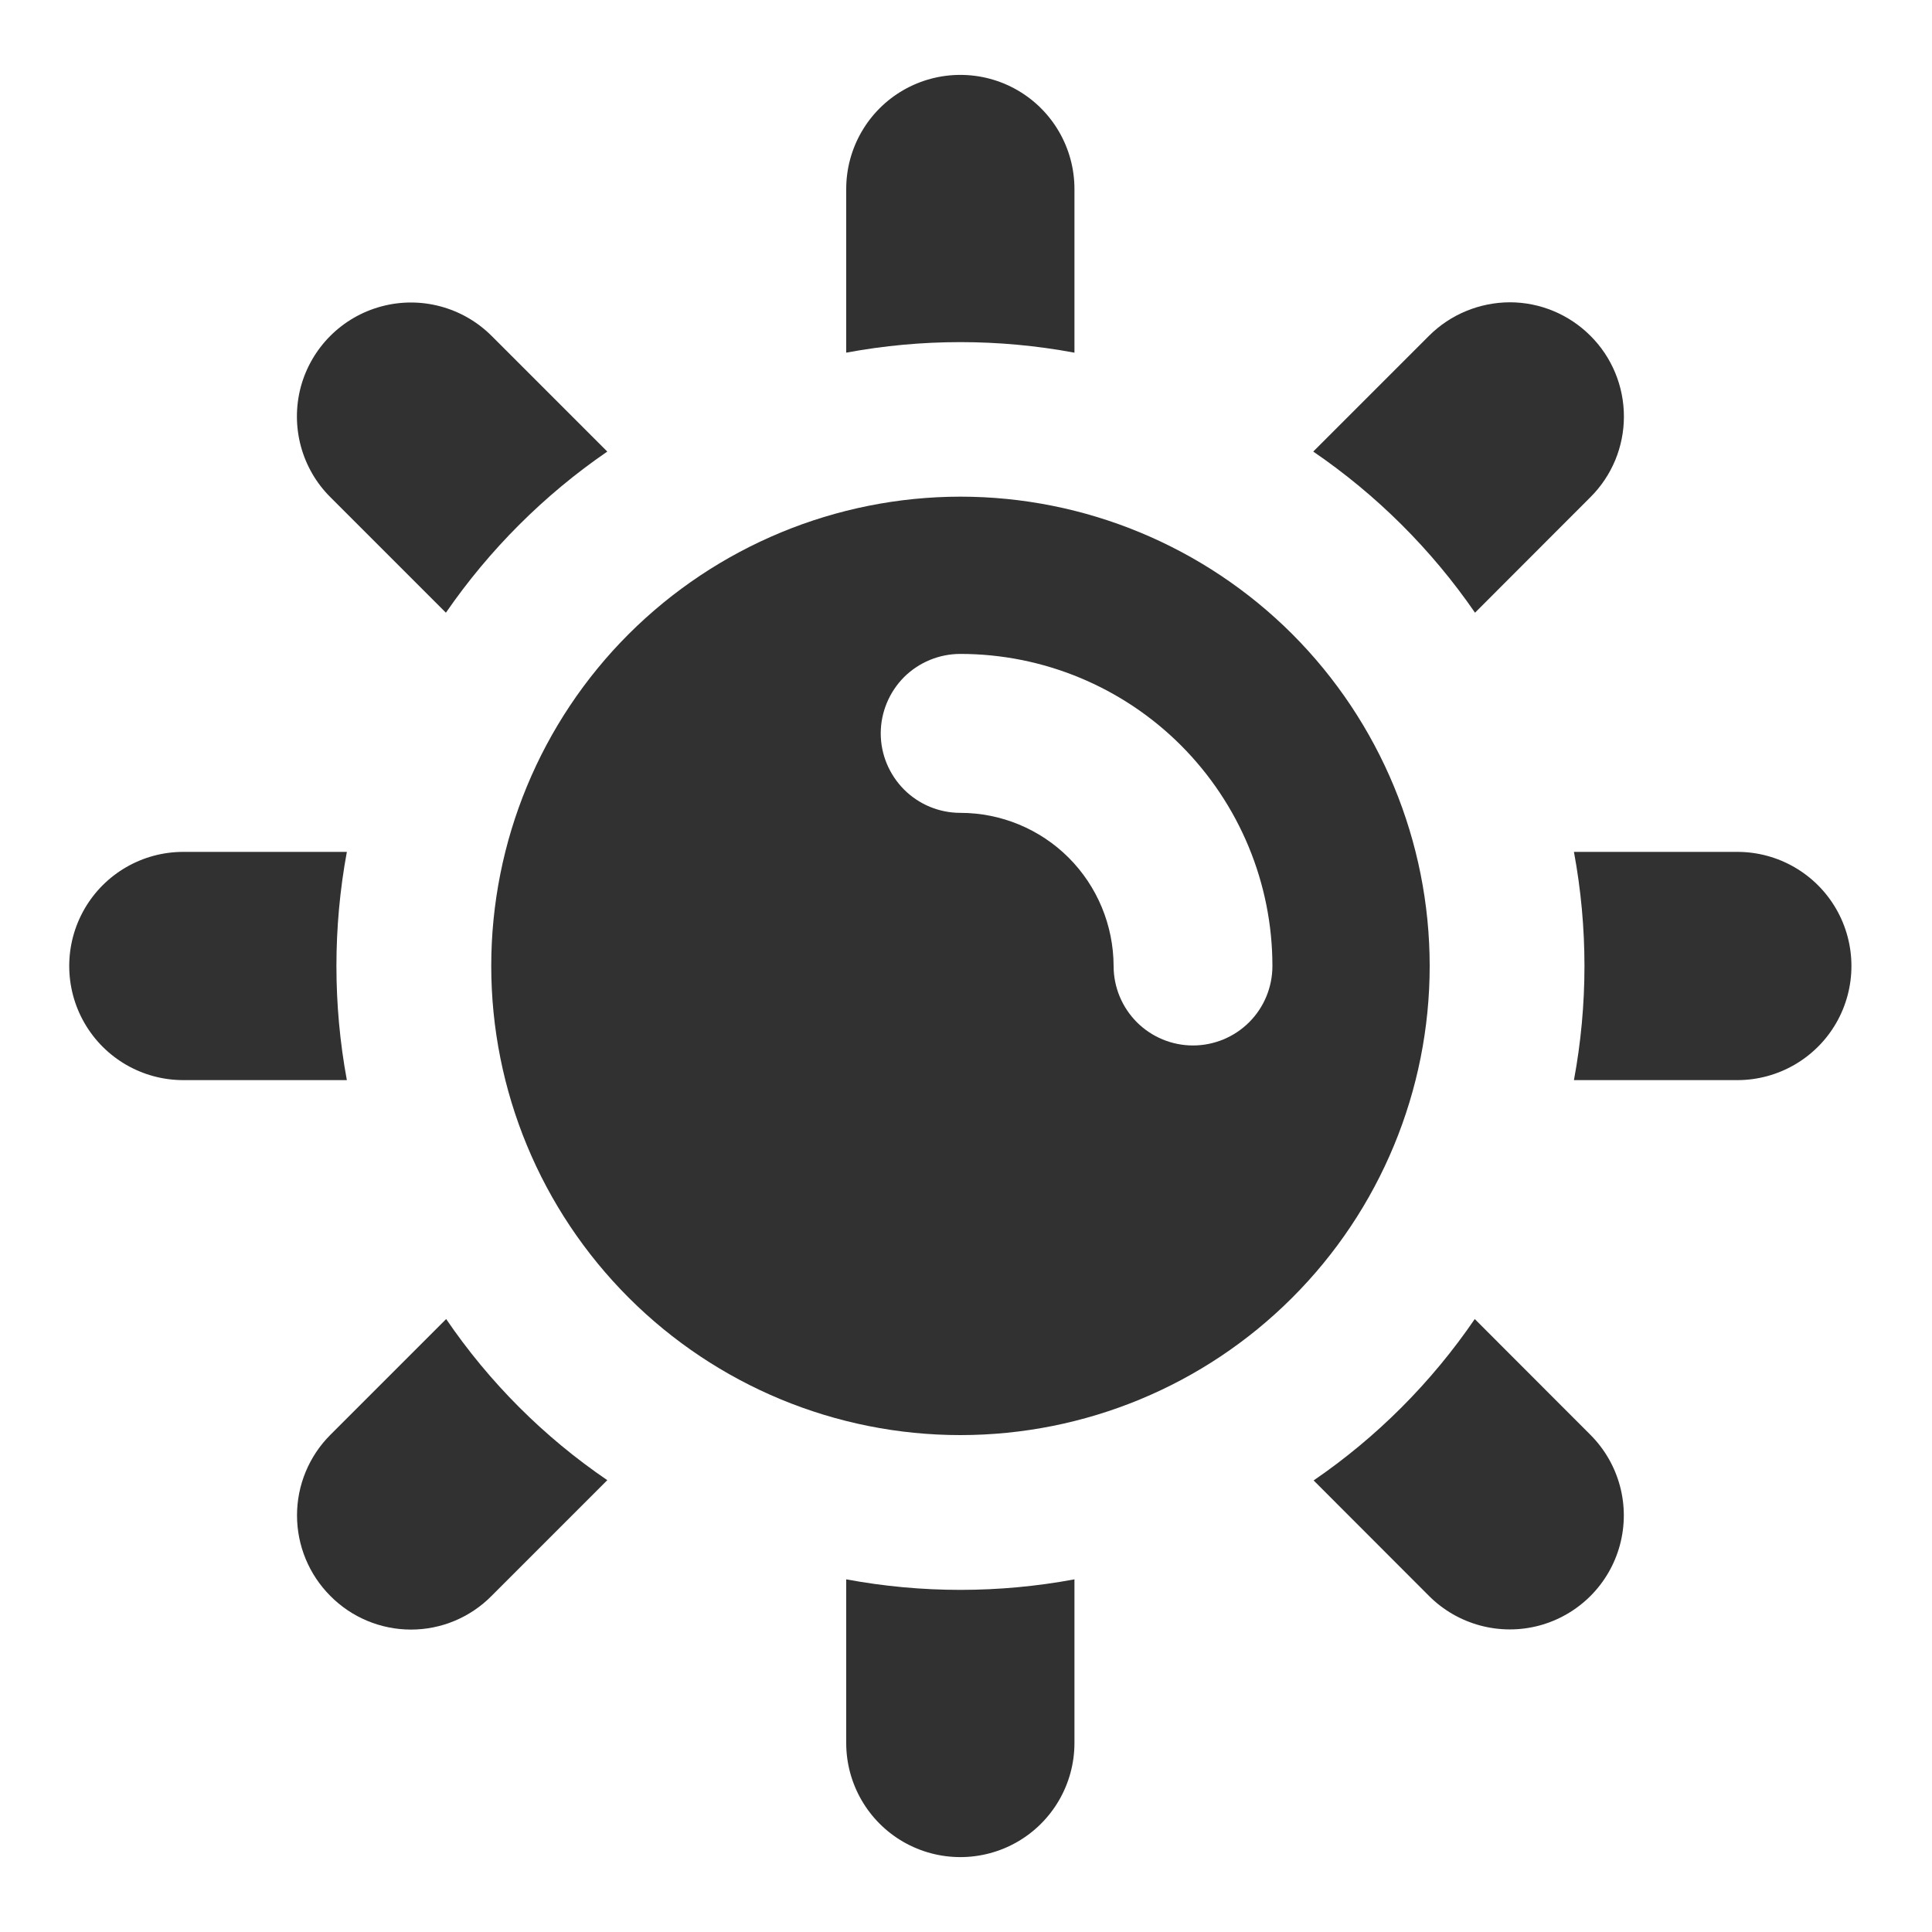 <svg width="15" height="15" viewBox="0 0 15 15" fill="none" xmlns="http://www.w3.org/2000/svg">
<path d="M13.489 6.614H12.22C12.329 7.2 12.329 7.8 12.22 8.386H13.489C13.805 8.386 14.098 8.217 14.256 7.943C14.414 7.669 14.414 7.331 14.256 7.057C14.098 6.783 13.805 6.614 13.489 6.614V6.614Z" fill="#313131"/>
<path d="M11.452 4.757L12.348 3.86H12.348C12.515 3.694 12.608 3.469 12.608 3.234C12.608 2.999 12.515 2.773 12.348 2.607C12.182 2.441 11.957 2.347 11.722 2.347C11.487 2.348 11.261 2.441 11.095 2.607L10.196 3.506C10.688 3.842 11.114 4.266 11.452 4.757L11.452 4.757Z" fill="#313131"/>
<path d="M11.45 10.241C11.114 10.733 10.69 11.158 10.199 11.494L11.095 12.391V12.391C11.319 12.615 11.645 12.702 11.95 12.621C12.256 12.539 12.495 12.301 12.577 11.995C12.659 11.69 12.572 11.364 12.348 11.14L11.45 10.241Z" fill="#313131"/>
<path d="M7.456 3.856C6.49 3.857 5.564 4.241 4.88 4.924C4.197 5.607 3.814 6.533 3.814 7.5C3.814 8.466 4.198 9.392 4.881 10.075C5.564 10.758 6.49 11.142 7.456 11.142C8.423 11.142 9.349 10.759 10.032 10.076C10.716 9.393 11.1 8.466 11.1 7.5C11.1 6.534 10.716 5.607 10.033 4.923C9.349 4.24 8.422 3.856 7.456 3.856L7.456 3.856ZM9.262 8.117C9.099 8.117 8.942 8.052 8.826 7.936C8.711 7.82 8.646 7.664 8.646 7.5C8.645 7.185 8.52 6.882 8.297 6.659C8.074 6.436 7.771 6.311 7.456 6.311C7.292 6.311 7.135 6.246 7.019 6.13C6.904 6.014 6.838 5.858 6.838 5.694C6.838 5.53 6.904 5.373 7.019 5.257C7.135 5.142 7.292 5.077 7.456 5.077C8.099 5.077 8.715 5.333 9.169 5.787C9.623 6.242 9.879 6.858 9.879 7.5C9.879 7.664 9.814 7.821 9.699 7.936C9.583 8.052 9.426 8.117 9.262 8.117L9.262 8.117Z" fill="#313131"/>
<path d="M6.57 12.262V13.533C6.57 13.849 6.739 14.142 7.013 14.3C7.287 14.458 7.625 14.458 7.899 14.3C8.173 14.142 8.342 13.849 8.342 13.533V12.262C7.756 12.371 7.156 12.371 6.57 12.262H6.57Z" fill="#313131"/>
<path d="M8.342 2.738V1.467C8.342 1.151 8.173 0.858 7.899 0.7C7.625 0.542 7.287 0.542 7.013 0.7C6.739 0.858 6.57 1.151 6.57 1.467V2.738C7.156 2.629 7.756 2.629 8.341 2.738H8.342Z" fill="#313131"/>
<path d="M3.464 10.241L2.565 11.14C2.399 11.306 2.306 11.531 2.306 11.765C2.306 12 2.399 12.225 2.565 12.391C2.73 12.558 2.956 12.652 3.191 12.652C3.426 12.652 3.651 12.558 3.816 12.391L4.715 11.492C4.223 11.157 3.799 10.733 3.464 10.241L3.464 10.241Z" fill="#313131"/>
<path d="M3.462 4.757C3.8 4.267 4.224 3.843 4.715 3.506L3.816 2.607C3.592 2.384 3.266 2.297 2.961 2.379C2.655 2.461 2.417 2.7 2.335 3.005C2.254 3.311 2.341 3.637 2.565 3.86L3.462 4.757Z" fill="#313131"/>
<path d="M2.612 7.5C2.612 7.203 2.639 6.906 2.693 6.614H1.423C1.106 6.614 0.814 6.783 0.656 7.057C0.498 7.331 0.498 7.669 0.656 7.943C0.814 8.217 1.106 8.386 1.423 8.386H2.693C2.639 8.094 2.612 7.797 2.612 7.5V7.5Z" fill="#313131"/>
</svg>
